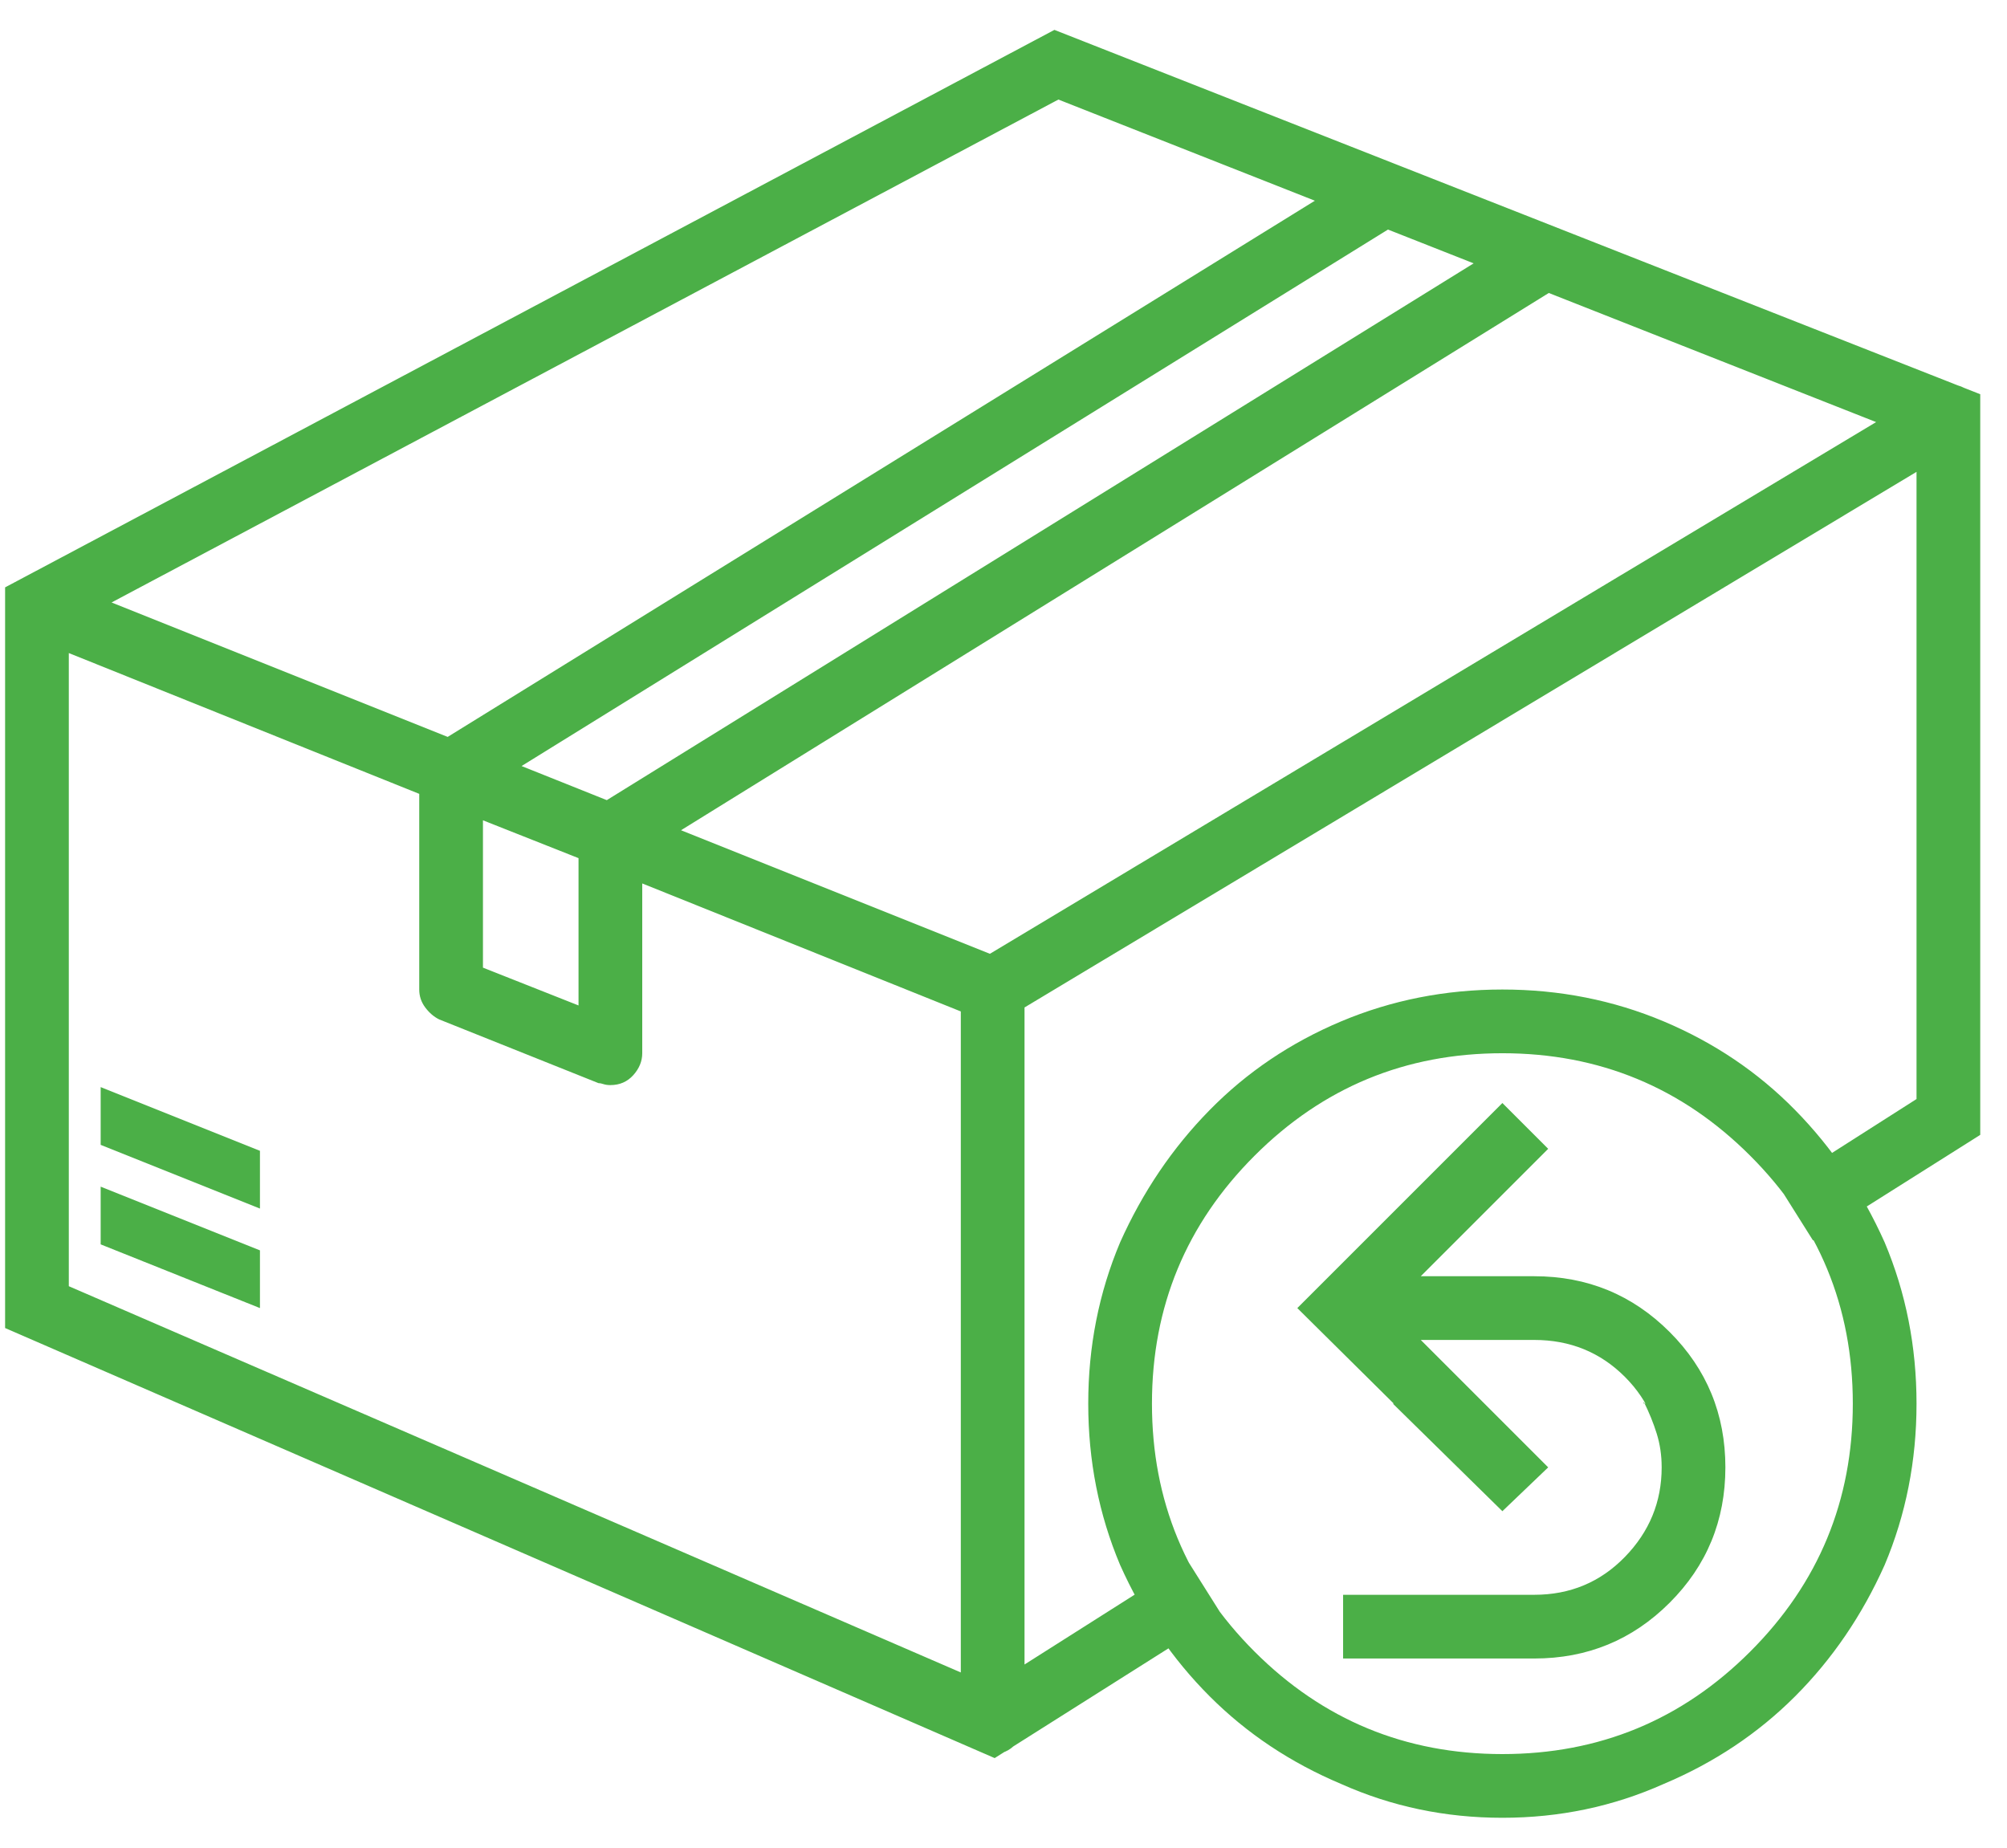 <svg width="63" height="58" viewBox="0 0 63 58" fill="none" xmlns="http://www.w3.org/2000/svg">
<path d="M48.598 46.062L47.16 47.438L43.723 44.062H46.598L48.598 46.062ZM54.16 46.062C54.16 47.729 53.577 49.146 52.41 50.312C51.243 51.479 49.827 52.062 48.16 52.062H42.16V50.062H48.16C49.285 50.062 50.233 49.667 51.004 48.875C51.775 48.083 52.16 47.146 52.16 46.062C52.16 45.688 52.108 45.333 52.004 45C51.9 44.667 51.764 44.333 51.598 44V44.062H53.785C53.91 44.354 54.004 44.667 54.066 45C54.129 45.333 54.16 45.688 54.16 46.062ZM47.16 47.438L40.723 41.062L47.16 34.625L48.598 36.062L43.598 41.062L48.598 46.062L47.16 47.438ZM8.16 39.25V41.062L3.16 39.062V37.25L8.16 39.25ZM8.16 36.125V37.938L3.16 35.938V34.125L8.16 36.125ZM31.223 55.188L0.16 41.688V18.438L33.098 0.938L62.16 12.375V35.625L56.91 38.938L55.848 37.25L60.16 34.5V13.75L33.223 3.125L2.16 19.625V40.375L31.098 52.938L37.285 49L38.348 50.688L31.223 55.188ZM31.16 55.062C31.077 55.062 31.004 55.052 30.941 55.031C30.879 55.01 30.806 54.979 30.723 54.938H30.785L0.785 41.938C0.577 41.896 0.421 41.792 0.316 41.625C0.212 41.458 0.16 41.271 0.16 41.062V19.062C0.16 18.771 0.254 18.531 0.441 18.344C0.629 18.156 0.868 18.062 1.16 18.062C1.243 18.062 1.316 18.062 1.379 18.062C1.441 18.062 1.493 18.083 1.535 18.125L31.535 30.125C31.702 30.208 31.848 30.333 31.973 30.5C32.098 30.667 32.16 30.854 32.16 31.062V54.062C32.16 54.312 32.066 54.542 31.879 54.75C31.691 54.958 31.452 55.062 31.16 55.062ZM2.16 40.375L30.16 52.5V31.75L2.16 20.5V40.375ZM31.16 55.062C30.869 55.062 30.629 54.958 30.441 54.75C30.254 54.542 30.16 54.312 30.16 54.062V31.062C30.16 30.854 30.202 30.677 30.285 30.531C30.369 30.385 30.494 30.271 30.66 30.188L60.66 12.188C60.743 12.146 60.827 12.115 60.91 12.094C60.993 12.073 61.077 12.062 61.16 12.062C61.452 12.062 61.691 12.156 61.879 12.344C62.066 12.531 62.16 12.771 62.16 13.062V35.062C62.16 35.229 62.118 35.385 62.035 35.531C61.952 35.677 61.848 35.792 61.723 35.875L56.91 38.938L55.848 37.25L60.16 34.5V14.812L32.16 31.625V52.25L37.285 49L38.348 50.688L31.723 54.875C31.639 54.917 31.546 54.958 31.441 55C31.337 55.042 31.244 55.062 31.16 55.062ZM19.16 34.062C19.077 34.062 19.004 34.052 18.941 34.031C18.879 34.01 18.827 34 18.785 34L13.785 32C13.618 31.917 13.473 31.792 13.348 31.625C13.223 31.458 13.16 31.271 13.16 31.062V24.25C13.16 23.958 13.254 23.719 13.441 23.531C13.629 23.344 13.868 23.25 14.16 23.25C14.243 23.25 14.316 23.26 14.379 23.281C14.441 23.302 14.493 23.312 14.535 23.312L19.535 25.312C19.702 25.396 19.848 25.521 19.973 25.688C20.098 25.854 20.16 26.042 20.16 26.25V33.062C20.16 33.312 20.066 33.542 19.879 33.75C19.691 33.958 19.452 34.062 19.16 34.062ZM15.16 30.375L18.16 31.562V26.938L15.16 25.75V30.375ZM19.16 27.25C19.077 27.25 19.004 27.24 18.941 27.219C18.879 27.198 18.827 27.188 18.785 27.188L13.785 25.188C13.618 25.104 13.473 24.979 13.348 24.812C13.223 24.646 13.16 24.458 13.16 24.25C13.16 24.083 13.202 23.927 13.285 23.781C13.368 23.635 13.493 23.5 13.66 23.375L42.973 5.25C43.014 5.208 43.087 5.177 43.191 5.156C43.296 5.135 43.389 5.125 43.473 5.125C43.556 5.125 43.629 5.125 43.691 5.125C43.754 5.125 43.806 5.146 43.848 5.188L48.91 7.188C49.077 7.229 49.212 7.333 49.316 7.5C49.421 7.667 49.473 7.854 49.473 8.062C49.473 8.271 49.431 8.448 49.348 8.594C49.264 8.74 49.16 8.854 49.035 8.938L19.66 27.125C19.619 27.167 19.546 27.198 19.441 27.219C19.337 27.24 19.244 27.25 19.16 27.25ZM16.348 24.062L19.035 25.125L46.285 8.25L43.598 7.188L16.348 24.062ZM47.16 57.062C45.368 57.062 43.681 56.708 42.098 56C40.514 55.333 39.139 54.417 37.973 53.25C36.806 52.083 35.868 50.708 35.16 49.125C34.493 47.542 34.16 45.854 34.16 44.062C34.16 42.271 34.493 40.583 35.16 39C35.868 37.417 36.806 36.031 37.973 34.844C39.139 33.656 40.514 32.729 42.098 32.062C43.681 31.396 45.368 31.062 47.16 31.062C48.952 31.062 50.639 31.396 52.223 32.062C53.806 32.729 55.181 33.656 56.348 34.844C57.514 36.031 58.452 37.417 59.16 39C59.827 40.583 60.16 42.271 60.16 44.062C60.16 45.854 59.827 47.542 59.16 49.125C58.452 50.708 57.514 52.083 56.348 53.25C55.181 54.417 53.806 55.333 52.223 56C50.639 56.708 48.952 57.062 47.16 57.062ZM47.16 33.062C44.118 33.062 41.525 34.135 39.379 36.281C37.233 38.427 36.16 41.021 36.16 44.062C36.16 47.104 37.233 49.698 39.379 51.844C41.525 53.99 44.118 55.062 47.16 55.062C50.202 55.062 52.796 53.99 54.941 51.844C57.087 49.698 58.16 47.104 58.16 44.062C58.16 41.021 57.087 38.427 54.941 36.281C52.796 34.135 50.202 33.062 47.16 33.062ZM48.16 52.062H42.16V50.062H48.16C49.285 50.062 50.233 49.667 51.004 48.875C51.775 48.083 52.16 47.146 52.16 46.062C52.16 44.938 51.775 43.99 51.004 43.219C50.233 42.448 49.285 42.062 48.16 42.062H42.16V40.062H48.16C49.827 40.062 51.243 40.646 52.41 41.812C53.577 42.979 54.16 44.396 54.16 46.062C54.16 47.729 53.577 49.146 52.41 50.312C51.243 51.479 49.827 52.062 48.16 52.062Z" fill="#4BAF47"/>
</svg>
